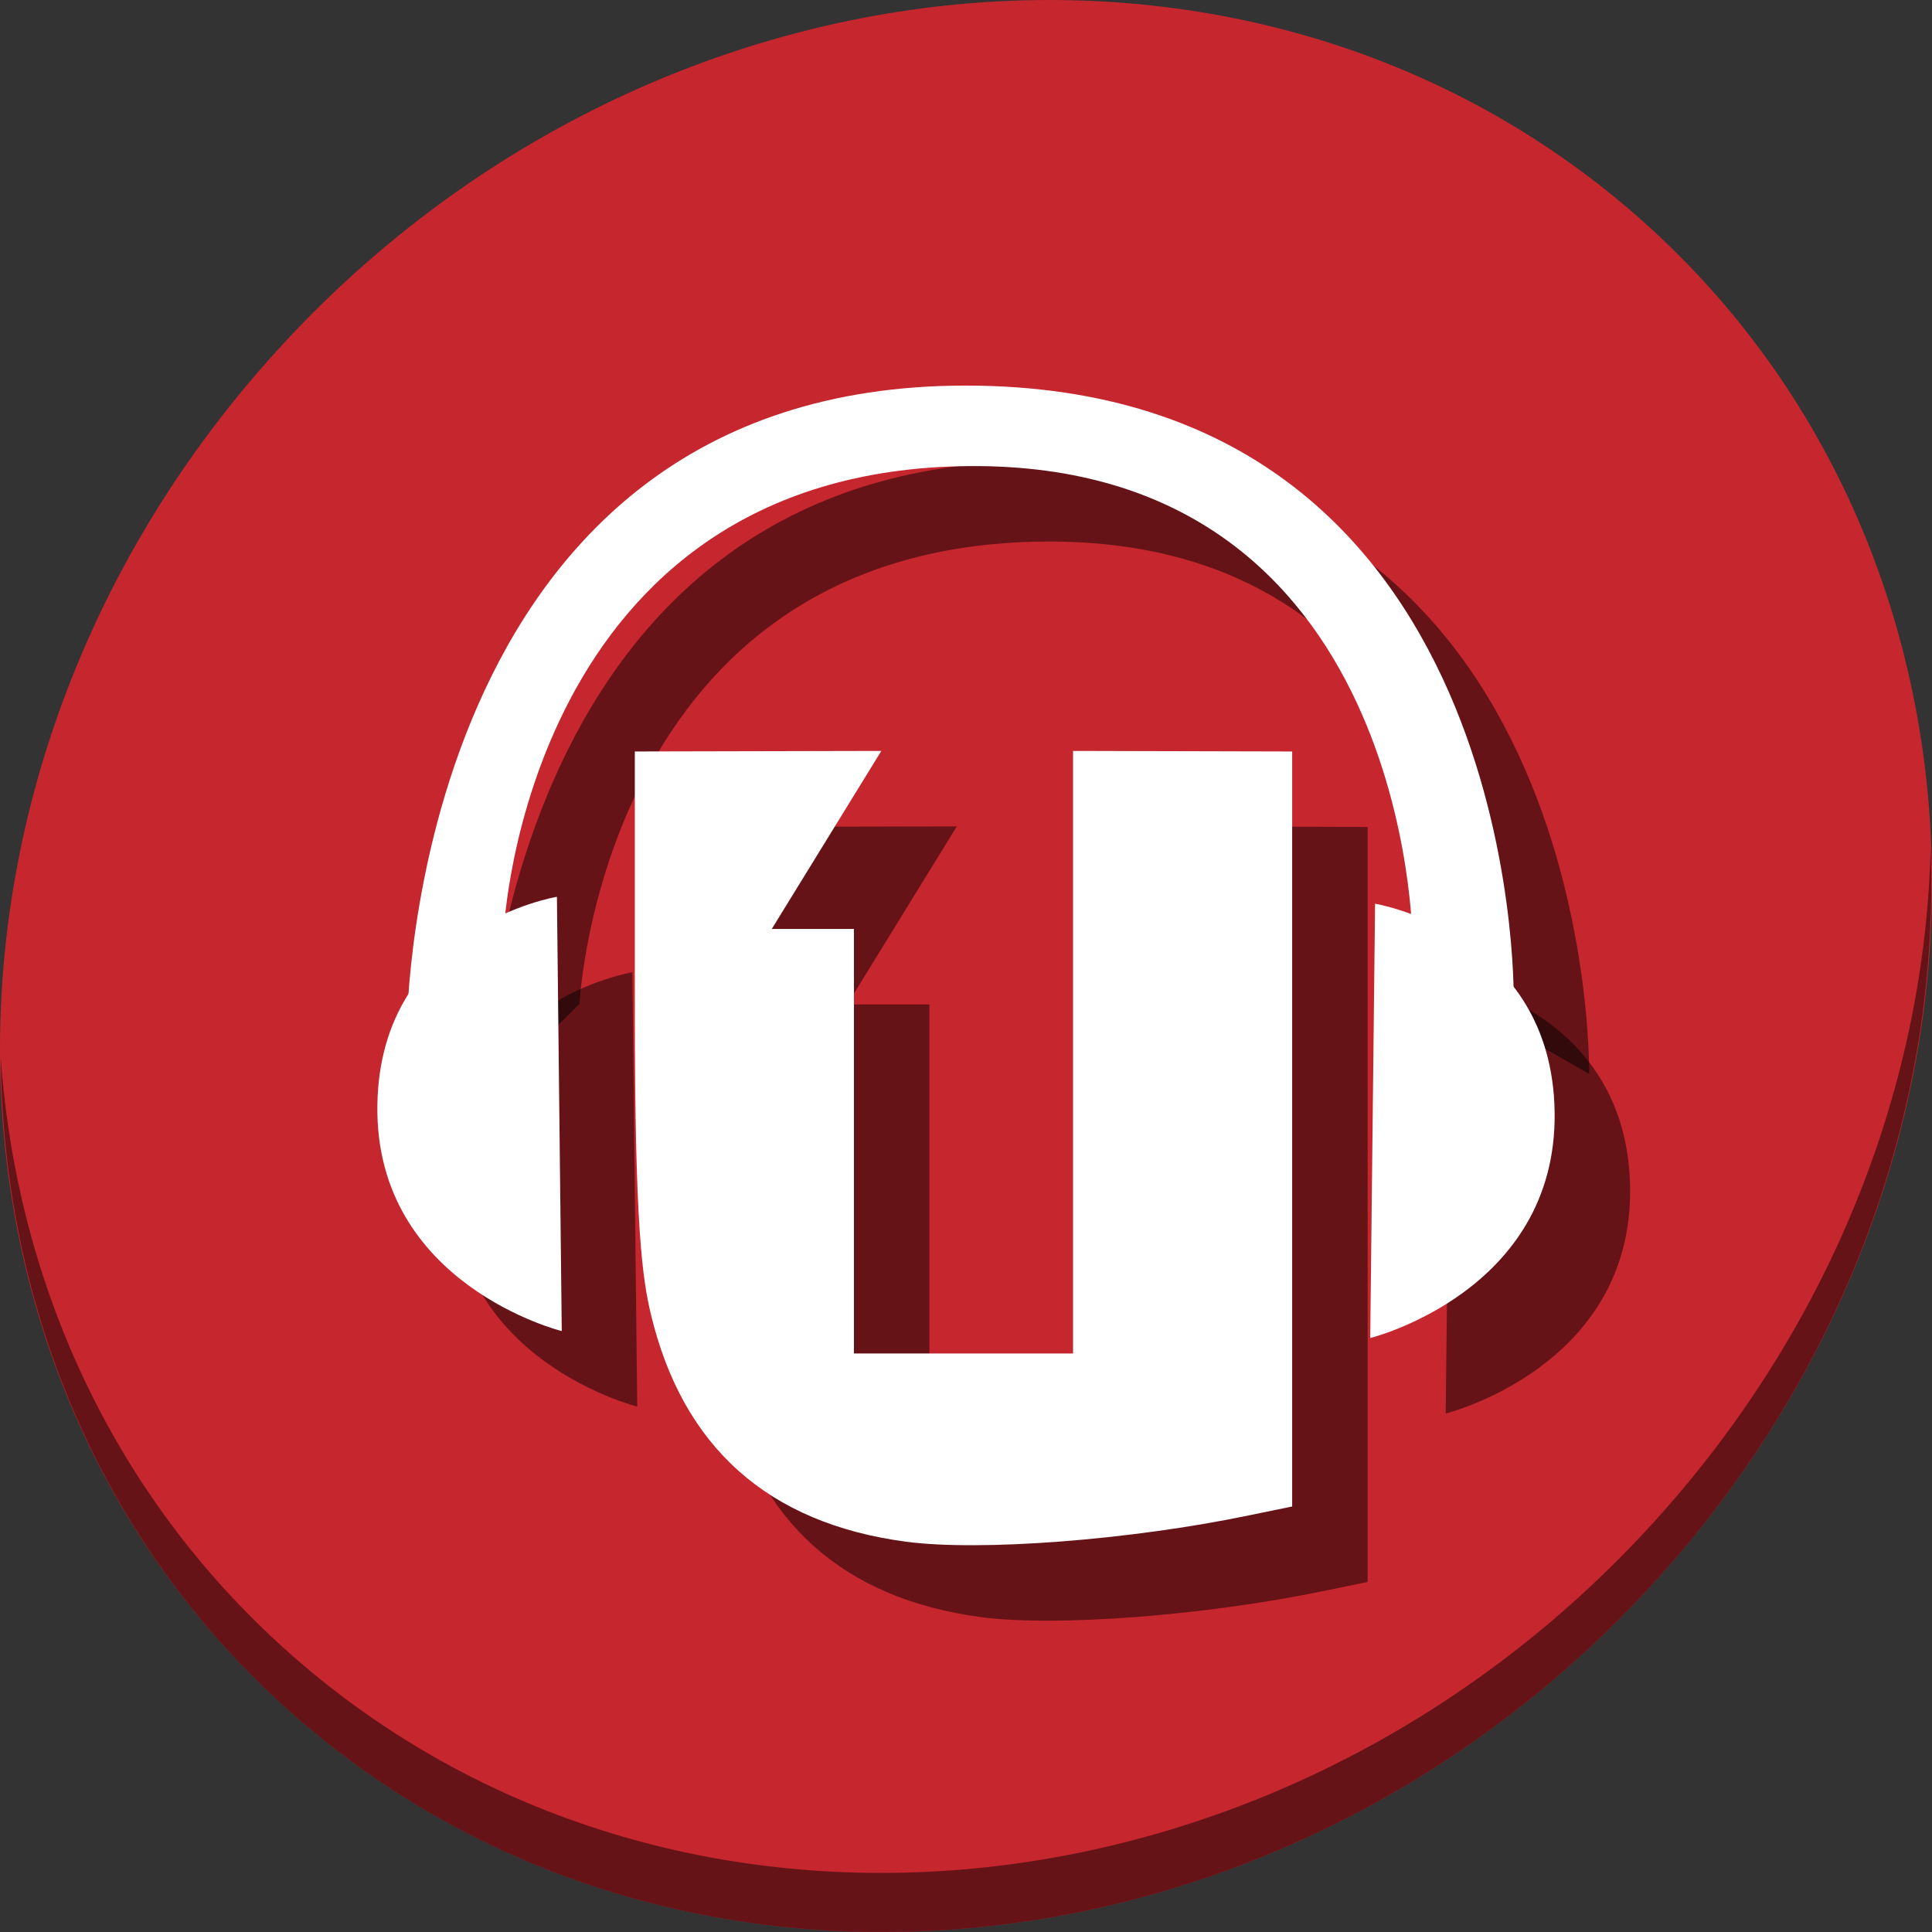 <?xml version="1.0" encoding="UTF-8" standalone="no"?>
<svg
   xmlns:dc="http://purl.org/dc/elements/1.1/"
   xmlns:cc="http://creativecommons.org/ns#"
   xmlns:rdf="http://www.w3.org/1999/02/22-rdf-syntax-ns#"
   xmlns:svg="http://www.w3.org/2000/svg"
   xmlns="http://www.w3.org/2000/svg"
   xmlns:xlink="http://www.w3.org/1999/xlink"
   xmlns:sodipodi="http://sodipodi.sourceforge.net/DTD/sodipodi-0.dtd"
   xmlns:inkscape="http://www.inkscape.org/namespaces/inkscape"
   width="512"
   height="512"
   version="1.1"
   id="svg2"
   inkscape:version="0.92.3 (2405546, 2018-03-11)"
   sodipodi:docname="ubuntuone-music.svg">
  <rect width="100%" height="100%" fill="#333333" stroke="none"/>
  <sodipodi:namedview
     pagecolor="#ffffff"
     bordercolor="#666666"
     borderopacity="1"
     objecttolerance="10"
     gridtolerance="10"
     guidetolerance="10"
     inkscape:pageopacity="0"
     inkscape:pageshadow="2"
     inkscape:window-width="913"
     inkscape:window-height="632"
     id="namedview17"
     showgrid="false"
     inkscape:zoom="0.4609375"
     inkscape:cx="149.80522"
     inkscape:cy="209.6257"
     inkscape:window-x="2"
     inkscape:window-y="57"
     inkscape:window-maximized="0"
     inkscape:current-layer="svg2" />
  <title
     id="title4">Unison Icon</title>
  <desc
     id="desc6">This icon is a part of Clarity icon theme for gtk</desc>
  <defs
     id="defs10">
    <linearGradient
       x1="0"
       y1="128"
       x2="128"
       y2="0"
       id="gradient"
       gradientUnits="userSpaceOnUse">
      <stop
         id="start"
         style="stop-color:#dbdbdb;stop-opacity:1"
         offset="0" />
      <stop
         id="stop"
         style="stop-color:#757575;stop-opacity:1"
         offset="1" />
    </linearGradient>
    <linearGradient
       x1="56"
       y1="80"
       x2="56"
       y2="16"
       id="linearGradient3842"
       xlink:href="#linearGradient5105-8"
       gradientUnits="userSpaceOnUse"
       gradientTransform="translate(23.593,18.254)" />
    <linearGradient
       id="linearGradient5105-8">
      <stop
         id="stop5107-4"
         style="stop-color:#f5f5f5;stop-opacity:1"
         offset="0" />
      <stop
         id="stop5109-4"
         style="stop-color:#ebebeb;stop-opacity:1"
         offset="1" />
    </linearGradient>
  </defs>
  <g
     id="g879">
    <path
       style="fill:#c6262e;fill-opacity:1;stroke-width:11.11"
       inkscape:connector-curvature="0"
       d="M 432.913,56.474 C 535.106,145.049 538.74,306.174 441.03,416.373 343.32,526.572 181.28,544.101 79.087,455.526 -23.106,366.951 -26.74,205.826 70.97,95.627 168.68,-14.572 330.72,-32.101 432.913,56.474 Z"
       id="path961" />
    <path
       style="opacity:1;fill:#000000;fill-opacity:0.49;stroke-width:11.11"
       inkscape:connector-curvature="0"
       d="M 511.636,224.904 C 510.084,286.215 486.474,349.058 440.669,400.718 342.959,510.917 180.919,528.446 78.726,439.871 30.827,398.356 4.497,340.923 0.194,280.229 0.799,346.586 27.117,410.482 79.079,455.519 c 102.193,88.575 264.241,71.037 361.943,-39.153 49.705,-56.058 73.005,-125.291 70.614,-191.462 z"
       id="path965" />
    <g
       style="fill:#000000;fill-opacity:0.49"
       transform="translate(20,20)"
       id="g60">
      <path
         sodipodi:nodetypes="czcczcc"
         inkscape:connector-curvature="0"
         id="path52"
         d="m 133.578,245.998 c 0,0 5.919,-121.452 123.111,-122.478 117.192,-1.026 117.64,125.761 117.64,125.761 l 26.811,15.321 c 0,0 2.583,-162.234 -144.998,-162.421 C 108.561,101.994 107.861,271.715 107.861,271.715 Z"
         style="fill:#000000;fill-opacity:0.49;stroke:none;stroke-width:2.713" />
      <path
         sodipodi:nodetypes="czcc"
         inkscape:connector-curvature="0"
         id="path54"
         d="m 147.589,237.655 c 0,0 -46.944,7.765 -47.583,55.299 -0.639,47.534 48.869,59.8 48.869,59.8 z"
         style="fill:#000000;fill-opacity:0.49;stroke:none;stroke-width:2.713" />
      <path
         sodipodi:nodetypes="czcc"
         inkscape:connector-curvature="0"
         id="path56"
         d="m 364.411,239.496 c 0,0 46.944,7.765 47.583,55.299 0.639,47.534 -48.869,59.8 -48.869,59.8 z"
         style="fill:#000000;fill-opacity:0.49;stroke:none;stroke-width:2.713" />
      <path
         sodipodi:nodetypes="cssscccccccccc"
         d="m 168.234,199.147 v 68.812 c 0,57.217 2.01,70.916 4.248,80.288 8.413,35.236 31.046,55.433 67.518,60.309 19.743,2.639 59.619,-0.431 90.979,-6.968 l 11.459,-2.354 V 199.147 l -58.068,-0.144 V 358.69 H 226.303 V 246.183 h -21.776 l 29.034,-47.18 z"
         inkscape:connector-curvature="0"
         id="path58"
         style="fill:#000000;fill-opacity:0.49;stroke-width:2.713" />
    </g>
    <g
       id="g50">
      <path
         style="fill:#ffffff;fill-opacity:1;stroke:none;stroke-width:2.713"
         d="m 133.578,245.998 c 0,0 5.919,-121.452 123.111,-122.478 117.192,-1.026 117.64,125.761 117.64,125.761 l 26.811,15.321 c 0,0 2.583,-162.234 -144.998,-162.421 C 108.561,101.994 107.861,271.715 107.861,271.715 Z"
         id="path3807"
         inkscape:connector-curvature="0"
         sodipodi:nodetypes="czcczcc" />
      <path
         style="fill:#ffffff;fill-opacity:1;stroke:none;stroke-width:2.713"
         d="m 147.589,237.655 c 0,0 -46.944,7.765 -47.583,55.299 -0.639,47.534 48.869,59.8 48.869,59.8 z"
         id="path3777"
         inkscape:connector-curvature="0"
         sodipodi:nodetypes="czcc" />
      <path
         style="fill:#ffffff;fill-opacity:1;stroke:none;stroke-width:2.713"
         d="m 364.411,239.496 c 0,0 46.944,7.765 47.583,55.299 0.639,47.534 -48.869,59.8 -48.869,59.8 z"
         id="path3777-6"
         inkscape:connector-curvature="0"
         sodipodi:nodetypes="czcc" />
      <path
         style="fill:#ffffff;fill-opacity:1;stroke-width:2.713"
         id="path3865"
         inkscape:connector-curvature="0"
         d="m 168.234,199.147 v 68.812 c 0,57.217 2.01,70.916 4.248,80.288 8.413,35.236 31.046,55.433 67.518,60.309 19.743,2.639 59.619,-0.431 90.979,-6.968 l 11.459,-2.354 V 199.147 l -58.068,-0.144 V 358.69 H 226.303 V 246.183 h -21.776 l 29.034,-47.18 z"
         sodipodi:nodetypes="cssscccccccccc" />
    </g>
  </g>
</svg>
